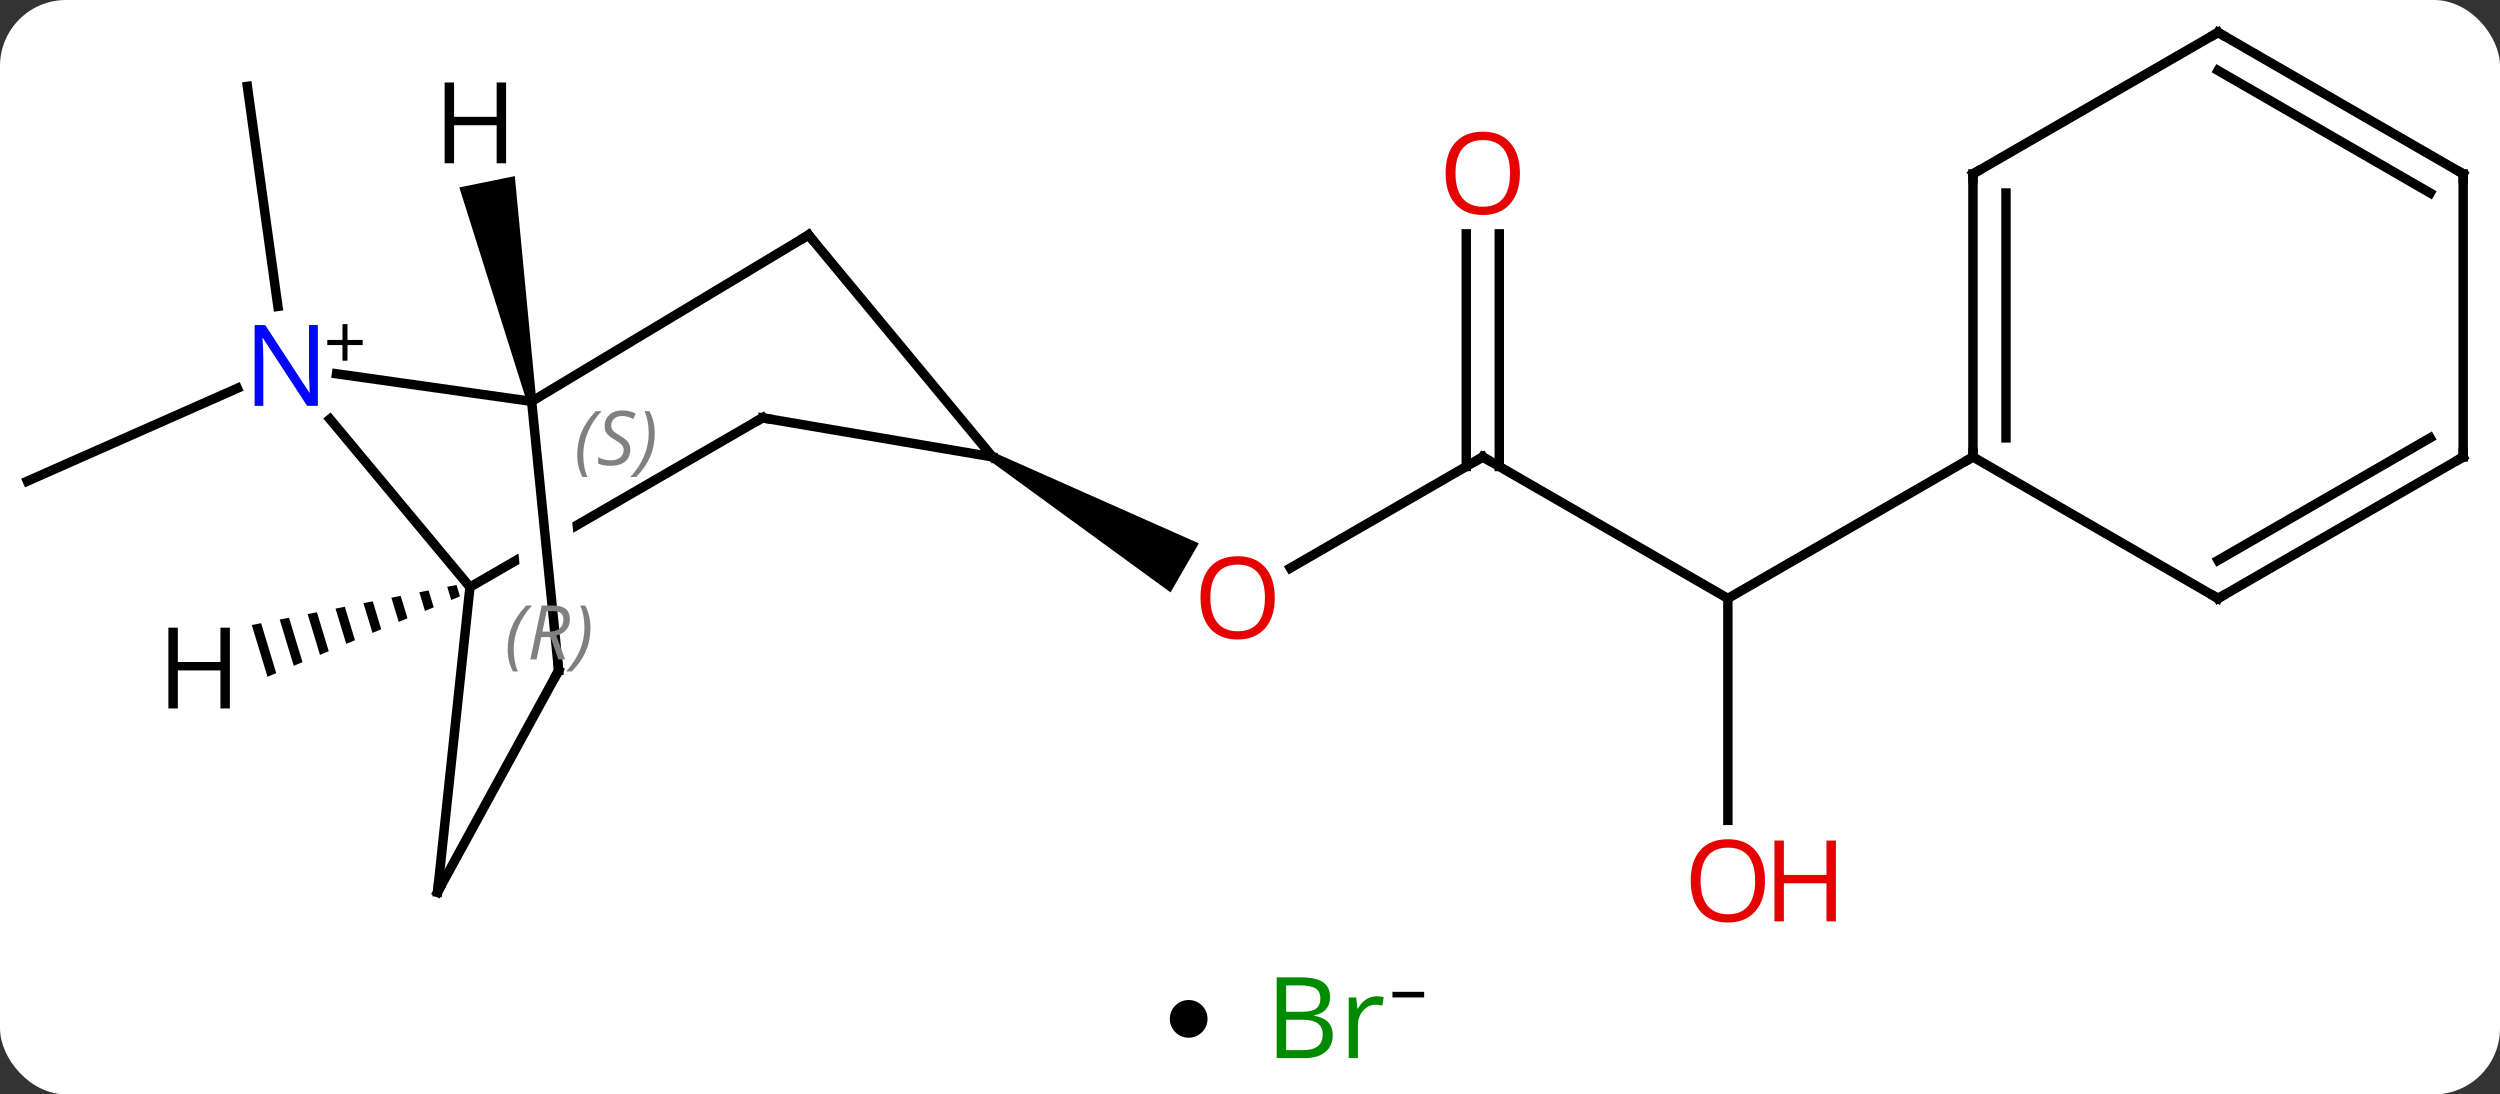 <svg width="265" viewBox="0 0 265 116" style="fill-opacity:1; color-rendering:auto; color-interpolation:auto; text-rendering:auto; stroke:black; stroke-linecap:square; stroke-miterlimit:10; shape-rendering:auto; stroke-opacity:1; fill:black; stroke-dasharray:none; font-weight:normal; stroke-width:1; font-family:'Open Sans'; font-style:normal; stroke-linejoin:miter; font-size:12; stroke-dashoffset:0; image-rendering:auto;" height="116" class="cas-substance-image" xmlns:xlink="http://www.w3.org/1999/xlink" xmlns="http://www.w3.org/2000/svg"><rect x="0" y="0" width="265" height="116" fill="#333333" stroke="none"/><svg class="cas-substance-single-component"><rect y="0" x="0" width="265" stroke="none" ry="7" rx="7" height="116" fill="white" class="cas-substance-group"/><svg y="0" x="0" width="265" viewBox="0 0 265 101" style="fill:black;" height="101" class="cas-substance-single-component-image"><svg><g><clipPath id="clipPath_31fa6c2c2d6f46c9a0f98ae47d02da901" clipPathUnits="userSpaceOnUse"><path d="M-73.034 -10.48 L-69.427 25.512 L-75.397 26.11 L-79.004 -9.882 L-73.034 -10.48 ZM-57.952 -23.899 L-95.448 -2.199 L-75.413 32.422 L-37.917 10.722 L-57.952 -23.899 Z"/></clipPath><g transform="translate(132,49)" style="text-rendering:geometricPrecision; color-rendering:optimizeQuality; color-interpolation:linearRGB; stroke-linecap:butt; image-rendering:optimizeQuality;"><line y2="-7.843" y1="1.998" x2="-106.839" x1="-129.096" style="fill:none;"/><line y2="-16.521" y1="-39.849" x2="-102.544" x1="-105.78" style="fill:none;"/><line y2="-0.564" y1="11.21" x2="25.173" x1="4.778" style="fill:none;"/><path style="stroke:none;" d="M-27.04 -0.131 L-26.54 -0.997 L-4.924 8.597 L-7.924 13.793 Z"/><line y2="14.436" y1="-0.564" x2="51.153" x1="25.173" style="fill:none;"/><line y2="-24.212" y1="0.446" x2="26.923" x1="26.923" style="fill:none;"/><line y2="-24.212" y1="0.446" x2="23.423" x1="23.423" style="fill:none;"/><line y2="37.959" y1="14.436" x2="51.153" x1="51.153" style="fill:none;"/><line y2="-0.564" y1="14.436" x2="77.133" x1="51.153" style="fill:none;"/><line y2="-4.576" y1="13.233" x2="-97.026" x1="-82.185" style="fill:none;"/><line y2="-4.71" y1="13.233" x2="-51.18" x1="-82.185" style="fill:none; clip-path:url(#clipPath_31fa6c2c2d6f46c9a0f98ae47d02da901);"/><line y2="45.564" y1="13.233" x2="-85.62" x1="-82.185" style="fill:none;"/><line y2="-6.45" y1="-9.379" x2="-75.645" x1="-96.326" style="fill:none;"/><line y2="-0.564" y1="-4.71" x2="-26.79" x1="-51.18" style="fill:none;"/><line y2="22.08" y1="45.564" x2="-72.786" x1="-85.62" style="fill:none;"/><line y2="22.08" y1="-6.45" x2="-72.786" x1="-75.645" style="fill:none;"/><line y2="-24.093" y1="-6.45" x2="-46.293" x1="-75.645" style="fill:none;"/><line y2="-24.093" y1="-0.564" x2="-46.293" x1="-26.79" style="fill:none;"/><line y2="-30.564" y1="-0.564" x2="77.133" x1="77.133" style="fill:none;"/><line y2="-28.543" y1="-2.585" x2="80.633" x1="80.633" style="fill:none;"/><line y2="14.436" y1="-0.564" x2="103.113" x1="77.133" style="fill:none;"/><line y2="-45.564" y1="-30.564" x2="103.113" x1="77.133" style="fill:none;"/><line y2="-0.564" y1="14.436" x2="129.096" x1="103.113" style="fill:none;"/><line y2="-2.585" y1="10.395" x2="125.596" x1="103.113" style="fill:none;"/><line y2="-30.564" y1="-45.564" x2="129.096" x1="103.113" style="fill:none;"/><line y2="-28.543" y1="-41.523" x2="125.596" x1="103.113" style="fill:none;"/><line y2="-30.564" y1="-0.564" x2="129.096" x1="129.096" style="fill:none;"/><path style="stroke:none;" d="M-83.609 13.005 L-84.596 13.198 L-84.17 14.601 L-83.243 14.214 L-83.609 13.005 ZM-86.569 13.584 L-87.555 13.777 L-86.952 15.764 L-86.025 15.376 L-86.569 13.584 ZM-89.528 14.162 L-90.515 14.355 L-89.735 16.926 L-88.807 16.539 L-88.807 16.539 L-89.528 14.162 ZM-92.487 14.741 L-93.474 14.934 L-92.517 18.089 L-92.517 18.089 L-91.59 17.701 L-92.487 14.741 ZM-95.447 15.32 L-96.433 15.513 L-95.299 19.251 L-95.299 19.251 L-94.372 18.864 L-95.447 15.32 ZM-98.406 15.899 L-99.393 16.092 L-99.393 16.092 L-98.082 20.414 L-97.154 20.026 L-98.406 15.899 ZM-101.365 16.478 L-102.352 16.671 L-100.864 21.576 L-99.936 21.189 L-99.936 21.189 L-101.365 16.478 ZM-104.325 17.056 L-105.311 17.249 L-105.311 17.249 L-103.646 22.739 L-102.719 22.351 L-102.719 22.351 L-104.325 17.056 Z"/><path style="stroke:none;" d="M-75.155 -6.55 L-76.135 -6.351 L-83.311 -29.137 L-77.431 -30.33 Z"/></g><g transform="translate(132,49)" style="fill:rgb(230,0,0); text-rendering:geometricPrecision; color-rendering:optimizeQuality; image-rendering:optimizeQuality; font-family:'Open Sans'; stroke:rgb(230,0,0); color-interpolation:linearRGB;"><path style="stroke:none;" d="M3.127 14.366 Q3.127 16.428 2.088 17.608 Q1.049 18.788 -0.794 18.788 Q-2.685 18.788 -3.716 17.623 Q-4.747 16.459 -4.747 14.35 Q-4.747 12.256 -3.716 11.108 Q-2.685 9.959 -0.794 9.959 Q1.065 9.959 2.096 11.131 Q3.127 12.303 3.127 14.366 ZM-3.701 14.366 Q-3.701 16.1 -2.958 17.006 Q-2.216 17.913 -0.794 17.913 Q0.627 17.913 1.354 17.014 Q2.081 16.116 2.081 14.366 Q2.081 12.631 1.354 11.741 Q0.627 10.85 -0.794 10.85 Q-2.216 10.85 -2.958 11.748 Q-3.701 12.647 -3.701 14.366 Z"/></g><g transform="translate(132,49)" style="stroke-linecap:butt; text-rendering:geometricPrecision; color-rendering:optimizeQuality; image-rendering:optimizeQuality; font-family:'Open Sans'; color-interpolation:linearRGB; stroke-miterlimit:5;"><path style="fill:none;" d="M24.74 -0.314 L25.173 -0.564 L25.606 -0.314"/><path style="fill:rgb(230,0,0); stroke:none;" d="M29.11 -30.634 Q29.11 -28.572 28.071 -27.392 Q27.032 -26.212 25.189 -26.212 Q23.298 -26.212 22.267 -27.377 Q21.235 -28.541 21.235 -30.65 Q21.235 -32.744 22.267 -33.892 Q23.298 -35.041 25.189 -35.041 Q27.048 -35.041 28.079 -33.869 Q29.11 -32.697 29.11 -30.634 ZM22.282 -30.634 Q22.282 -28.9 23.025 -27.994 Q23.767 -27.087 25.189 -27.087 Q26.61 -27.087 27.337 -27.986 Q28.064 -28.884 28.064 -30.634 Q28.064 -32.369 27.337 -33.259 Q26.61 -34.15 25.189 -34.15 Q23.767 -34.15 23.025 -33.252 Q22.282 -32.353 22.282 -30.634 Z"/><path style="fill:rgb(230,0,0); stroke:none;" d="M55.09 44.366 Q55.09 46.428 54.051 47.608 Q53.012 48.788 51.169 48.788 Q49.278 48.788 48.247 47.623 Q47.215 46.459 47.215 44.35 Q47.215 42.256 48.247 41.108 Q49.278 39.959 51.169 39.959 Q53.028 39.959 54.059 41.131 Q55.09 42.303 55.09 44.366 ZM48.262 44.366 Q48.262 46.1 49.005 47.006 Q49.747 47.913 51.169 47.913 Q52.59 47.913 53.317 47.014 Q54.044 46.116 54.044 44.366 Q54.044 42.631 53.317 41.741 Q52.59 40.85 51.169 40.85 Q49.747 40.85 49.005 41.748 Q48.262 42.647 48.262 44.366 Z"/><path style="fill:rgb(230,0,0); stroke:none;" d="M62.606 48.663 L61.606 48.663 L61.606 44.631 L57.09 44.631 L57.09 48.663 L56.09 48.663 L56.09 40.1 L57.09 40.1 L57.09 43.741 L61.606 43.741 L61.606 40.1 L62.606 40.1 L62.606 48.663 Z"/></g><g transform="translate(132,49)" style="stroke-linecap:butt; font-size:8.4px; fill:gray; text-rendering:geometricPrecision; image-rendering:optimizeQuality; color-rendering:optimizeQuality; font-family:'Open Sans'; font-style:italic; stroke:gray; color-interpolation:linearRGB; stroke-miterlimit:5;"><path style="stroke:none;" d="M-78.187 19.844 Q-78.187 18.516 -77.719 17.391 Q-77.25 16.266 -76.219 15.188 L-75.609 15.188 Q-76.578 16.25 -77.062 17.422 Q-77.547 18.594 -77.547 19.828 Q-77.547 21.156 -77.109 22.172 L-77.625 22.172 Q-78.187 21.141 -78.187 19.844 ZM-74.627 18.531 L-75.127 20.906 L-75.783 20.906 L-74.58 15.188 L-73.33 15.188 Q-71.596 15.188 -71.596 16.625 Q-71.596 17.985 -73.033 18.375 L-72.096 20.906 L-72.815 20.906 L-73.643 18.531 L-74.627 18.531 ZM-74.049 15.781 Q-74.44 17.703 -74.502 17.953 L-73.846 17.953 Q-73.096 17.953 -72.69 17.625 Q-72.283 17.297 -72.283 16.672 Q-72.283 16.203 -72.541 15.992 Q-72.799 15.781 -73.393 15.781 L-74.049 15.781 ZM-69.41 17.531 Q-69.41 18.86 -69.886 19.992 Q-70.363 21.125 -71.379 22.172 L-71.988 22.172 Q-70.051 20.016 -70.051 17.531 Q-70.051 16.203 -70.488 15.188 L-69.972 15.188 Q-69.41 16.25 -69.41 17.531 Z"/></g><g transform="translate(132,49)" style="stroke-linecap:butt; fill:rgb(0,5,255); text-rendering:geometricPrecision; color-rendering:optimizeQuality; image-rendering:optimizeQuality; font-family:'Open Sans'; stroke:rgb(0,5,255); color-interpolation:linearRGB; stroke-miterlimit:5;"><path style="stroke:none;" d="M-98.306 -5.978 L-99.447 -5.978 L-104.135 -13.165 L-104.181 -13.165 Q-104.088 -11.9 -104.088 -10.853 L-104.088 -5.978 L-105.01 -5.978 L-105.01 -14.54 L-103.885 -14.54 L-99.213 -7.384 L-99.166 -7.384 Q-99.166 -7.54 -99.213 -8.4 Q-99.26 -9.259 -99.244 -9.634 L-99.244 -14.54 L-98.306 -14.54 L-98.306 -5.978 Z"/><path style="fill:black; stroke:none;" d="M-95.166 -12.968 L-93.556 -12.968 L-93.556 -12.421 L-95.166 -12.421 L-95.166 -10.765 L-95.697 -10.765 L-95.697 -12.421 L-97.306 -12.421 L-97.306 -12.968 L-95.697 -12.968 L-95.697 -14.64 L-95.166 -14.64 L-95.166 -12.968 Z"/><path style="fill:none; stroke:black;" d="M-51.613 -4.46 L-51.18 -4.71 L-50.687 -4.626"/><path style="fill:none; stroke:black;" d="M-85.567 45.067 L-85.62 45.564 L-85.38 45.125"/></g><g transform="translate(132,49)" style="stroke-linecap:butt; font-size:8.4px; fill:gray; text-rendering:geometricPrecision; image-rendering:optimizeQuality; color-rendering:optimizeQuality; font-family:'Open Sans'; font-style:italic; stroke:gray; color-interpolation:linearRGB; stroke-miterlimit:5;"><path style="stroke:none;" d="M-70.815 -0.764 Q-70.815 -2.092 -70.346 -3.217 Q-69.877 -4.342 -68.846 -5.42 L-68.237 -5.42 Q-69.205 -4.358 -69.69 -3.186 Q-70.174 -2.014 -70.174 -0.78 Q-70.174 0.548 -69.737 1.564 L-70.252 1.564 Q-70.815 0.533 -70.815 -0.764 ZM-65.192 -1.358 Q-65.192 -0.53 -65.739 -0.076 Q-66.286 0.377 -67.286 0.377 Q-67.692 0.377 -68.005 0.322 Q-68.317 0.267 -68.598 0.127 L-68.598 -0.53 Q-67.973 -0.202 -67.27 -0.202 Q-66.645 -0.202 -66.27 -0.498 Q-65.895 -0.795 -65.895 -1.311 Q-65.895 -1.623 -66.098 -1.85 Q-66.302 -2.076 -66.864 -2.405 Q-67.458 -2.733 -67.684 -3.061 Q-67.911 -3.389 -67.911 -3.842 Q-67.911 -4.577 -67.395 -5.037 Q-66.88 -5.498 -66.036 -5.498 Q-65.661 -5.498 -65.325 -5.42 Q-64.989 -5.342 -64.614 -5.17 L-64.88 -4.577 Q-65.13 -4.733 -65.45 -4.819 Q-65.77 -4.905 -66.036 -4.905 Q-66.567 -4.905 -66.887 -4.631 Q-67.208 -4.358 -67.208 -3.889 Q-67.208 -3.686 -67.137 -3.537 Q-67.067 -3.389 -66.927 -3.256 Q-66.786 -3.123 -66.364 -2.873 Q-65.802 -2.53 -65.598 -2.334 Q-65.395 -2.139 -65.294 -1.905 Q-65.192 -1.67 -65.192 -1.358 ZM-62.598 -3.076 Q-62.598 -1.748 -63.074 -0.616 Q-63.551 0.517 -64.566 1.564 L-65.176 1.564 Q-63.238 -0.592 -63.238 -3.076 Q-63.238 -4.405 -63.676 -5.42 L-63.16 -5.42 Q-62.598 -4.358 -62.598 -3.076 Z"/><path style="fill:none; stroke:black;" d="M-73.026 22.519 L-72.786 22.08 L-72.836 21.582"/><path style="fill:none; stroke:black;" d="M-46.721 -23.835 L-46.293 -24.093 L-45.974 -23.708"/><path style="fill:none; stroke:black;" d="M77.133 -1.064 L77.133 -0.564 L76.7 -0.314"/><path style="fill:none; stroke:black;" d="M77.133 -30.064 L77.133 -30.564 L77.566 -30.814"/><path style="fill:none; stroke:black;" d="M102.68 14.186 L103.113 14.436 L103.546 14.186"/><path style="fill:none; stroke:black;" d="M102.68 -45.314 L103.113 -45.564 L103.546 -45.314"/><path style="fill:none; stroke:black;" d="M128.663 -0.314 L129.096 -0.564 L129.096 -1.064"/><path style="fill:none; stroke:black;" d="M128.663 -30.814 L129.096 -30.564 L129.096 -30.064"/></g><g transform="translate(132,49)" style="stroke-linecap:butt; text-rendering:geometricPrecision; color-rendering:optimizeQuality; image-rendering:optimizeQuality; font-family:'Open Sans'; color-interpolation:linearRGB; stroke-miterlimit:5;"><path style="stroke:none;" d="M-107.634 26.095 L-108.634 26.095 L-108.634 22.064 L-113.15 22.064 L-113.15 26.095 L-114.15 26.095 L-114.15 17.533 L-113.15 17.533 L-113.15 21.173 L-108.634 21.173 L-108.634 17.533 L-107.634 17.533 L-107.634 26.095 Z"/><path style="stroke:none;" d="M-78.354 -31.694 L-79.354 -31.694 L-79.354 -35.725 L-83.87 -35.725 L-83.87 -31.694 L-84.87 -31.694 L-84.87 -40.256 L-83.87 -40.256 L-83.87 -36.616 L-79.354 -36.616 L-79.354 -40.256 L-78.354 -40.256 L-78.354 -31.694 Z"/></g></g></svg></svg><svg y="101" x="124" class="cas-substance-saf"><svg y="5" x="0" width="4" style="fill:black;" height="4" class="cas-substance-saf-dot"><circle stroke="none" r="2" fill="black" cy="2" cx="2"/></svg><svg y="0" x="8" width="22" style="fill:black;" height="15" class="cas-substance-saf-image"><svg><g><g transform="translate(9,7)" style="fill:rgb(0,138,0); text-rendering:geometricPrecision; color-rendering:optimizeQuality; image-rendering:optimizeQuality; font-family:'Open Sans'; stroke:rgb(0,138,0); color-interpolation:linearRGB;"><path style="stroke:none;" d="M-5.669 -4.406 L-3.247 -4.406 Q-1.544 -4.406 -0.778 -3.898 Q-0.013 -3.391 -0.013 -2.297 Q-0.013 -1.531 -0.435 -1.031 Q-0.856 -0.531 -1.685 -0.391 L-1.685 -0.328 Q0.269 0 0.269 1.719 Q0.269 2.859 -0.505 3.508 Q-1.278 4.156 -2.669 4.156 L-5.669 4.156 L-5.669 -4.406 ZM-4.669 -0.75 L-3.028 -0.75 Q-1.966 -0.75 -1.505 -1.078 Q-1.044 -1.406 -1.044 -2.188 Q-1.044 -2.906 -1.56 -3.227 Q-2.075 -3.547 -3.2 -3.547 L-4.669 -3.547 L-4.669 -0.75 ZM-4.669 0.094 L-4.669 3.312 L-2.872 3.312 Q-1.841 3.312 -1.317 2.906 Q-0.794 2.5 -0.794 1.641 Q-0.794 0.844 -1.333 0.469 Q-1.872 0.094 -2.966 0.094 L-4.669 0.094 ZM4.903 -2.391 Q5.325 -2.391 5.669 -2.312 L5.528 -1.406 Q5.138 -1.5 4.825 -1.5 Q4.044 -1.5 3.489 -0.867 Q2.935 -0.234 2.935 0.703 L2.935 4.156 L1.966 4.156 L1.966 -2.266 L2.763 -2.266 L2.888 -1.078 L2.935 -1.078 Q3.278 -1.703 3.786 -2.047 Q4.294 -2.391 4.903 -2.391 Z"/><path style="fill:black; stroke:none;" d="M6.599 -2.272 L6.599 -2.866 L9.958 -2.866 L9.958 -2.272 L6.599 -2.272 Z"/></g></g></svg></svg></svg></svg></svg>